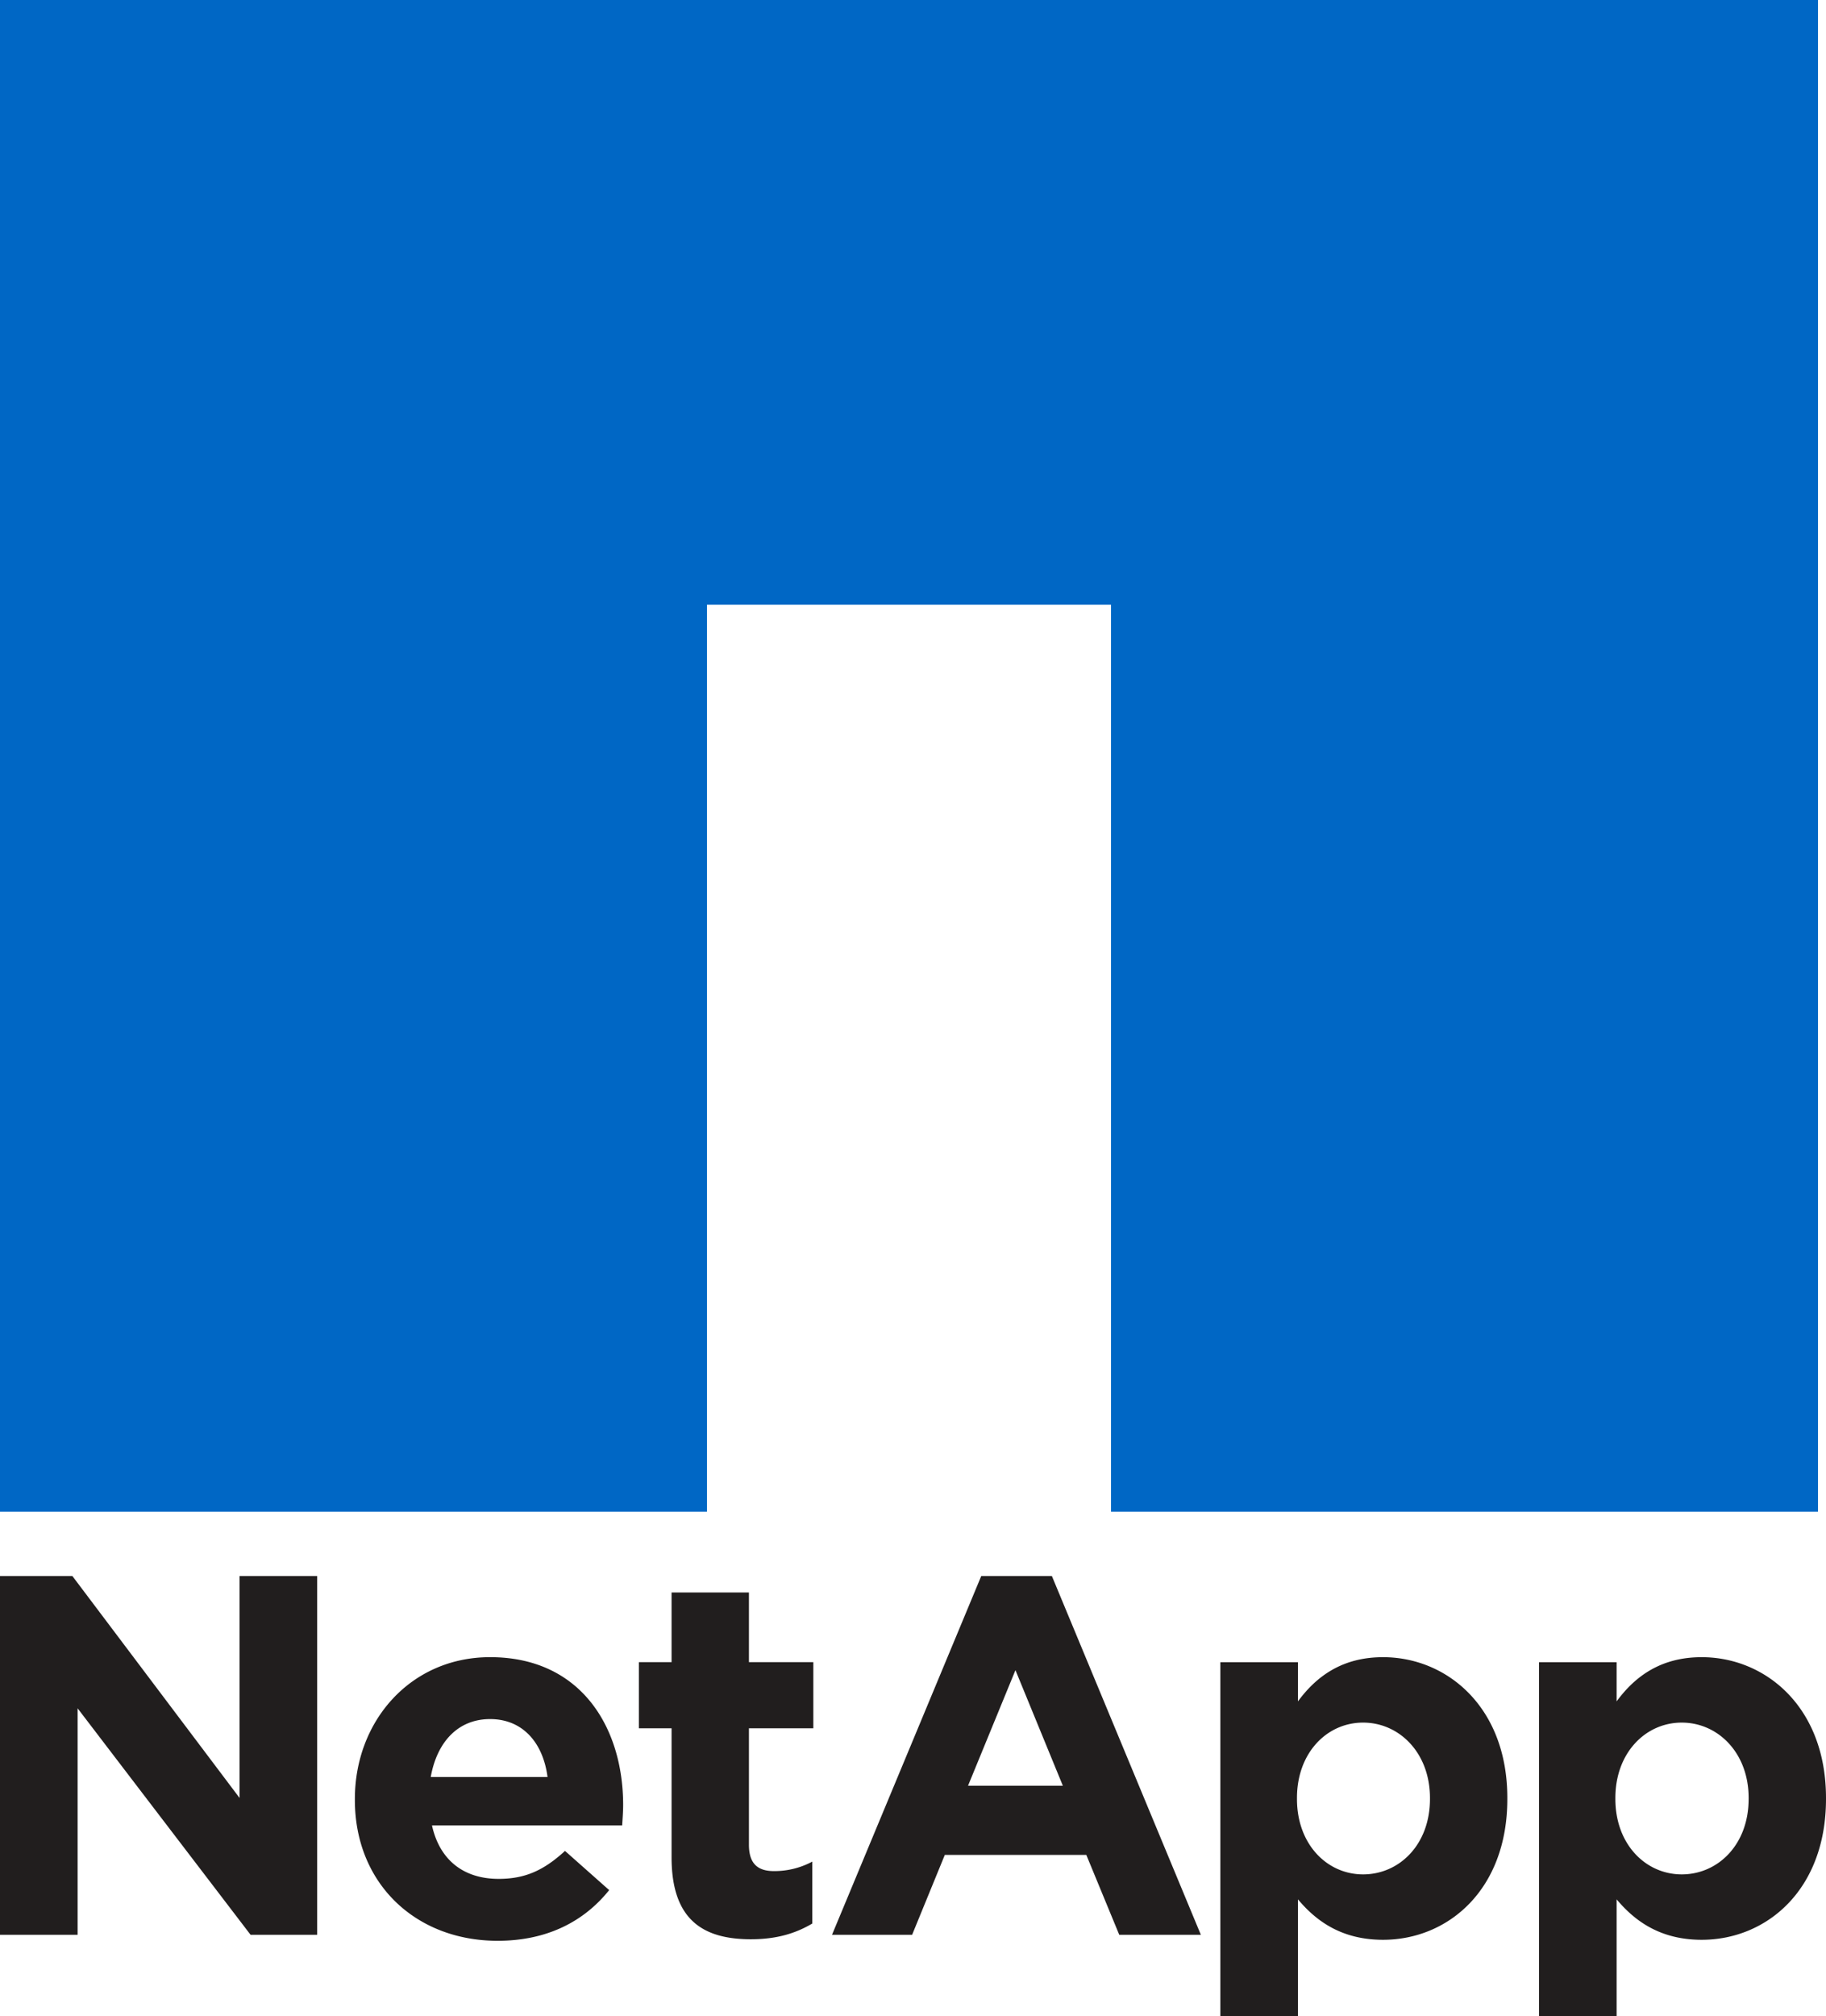 <svg xmlns="http://www.w3.org/2000/svg" viewBox="0 0 115.973 128" width="115.973" height="128"><path d="M0 100.055h4.596l10.62 14.09v-14.09h4.929v22.776h-4.232L4.93 108.455v14.376H0v-22.776m34.775 12.76c-.286-2.187-1.585-3.677-3.646-3.677-2.044 0-3.376 1.458-3.772 3.677zm-12.236 1.458v-.063c0-4.945 3.534-9.003 8.59-9.003 5.785 0 8.448 4.486 8.448 9.383 0 .397-.032.84-.063 1.3H27.436c.492 2.219 2.03 3.392 4.232 3.392 1.664 0 2.853-.523 4.216-1.775l2.806 2.488c-1.601 1.997-3.947 3.218-7.085 3.218-5.215 0-9.066-3.646-9.066-8.94m20.114 3.645v-8.194h-2.077v-4.2h2.077V101.1h4.913v4.422h4.09v4.2h-4.09v7.386c0 1.142.491 1.68 1.585 1.68a5.09 5.09 0 0 0 2.44-.602v3.931c-1.045.618-2.25.999-3.898.999-2.996 0-5.04-1.19-5.04-5.2m48.167-3.706v-.062c0-2.87-1.95-4.787-4.247-4.787-2.299 0-4.2 1.918-4.2 4.787v.063c0 2.869 1.901 4.786 4.2 4.786 2.298 0 4.247-1.886 4.247-4.786zm-13.313-8.685h4.929v2.489c1.189-1.617 2.837-2.806 5.404-2.806 4.042 0 7.894 3.154 7.894 8.94v.063c0 5.785-3.788 8.939-7.894 8.939-2.63 0-4.247-1.189-5.404-2.568V128h-4.93v-22.475m33.554 8.685v-.062c0-2.87-1.95-4.787-4.249-4.787-2.298 0-4.216 1.918-4.216 4.787v.063c0 2.869 1.918 4.786 4.216 4.786 2.299 0 4.248-1.886 4.248-4.786zm-13.315-8.685h4.93v2.489c1.188-1.617 2.837-2.806 5.404-2.806 4.042 0 7.894 3.154 7.894 8.94v.063c0 5.785-3.789 8.939-7.894 8.939-2.63 0-4.247-1.189-5.404-2.568V128h-4.93v-22.475m-30.241 7.845l-3.011-7.338-3.012 7.338zm-5.183-13.314h4.486l9.462 22.776h-5.183l-2.092-5.071h-8.987l-2.076 5.071h-5.088l9.478-22.776" fill="#211e1e"/><path d="M0 0v95.97h44.902V38.388h25.66V95.97h44.903V0H0" fill="#0067c5"/></svg>